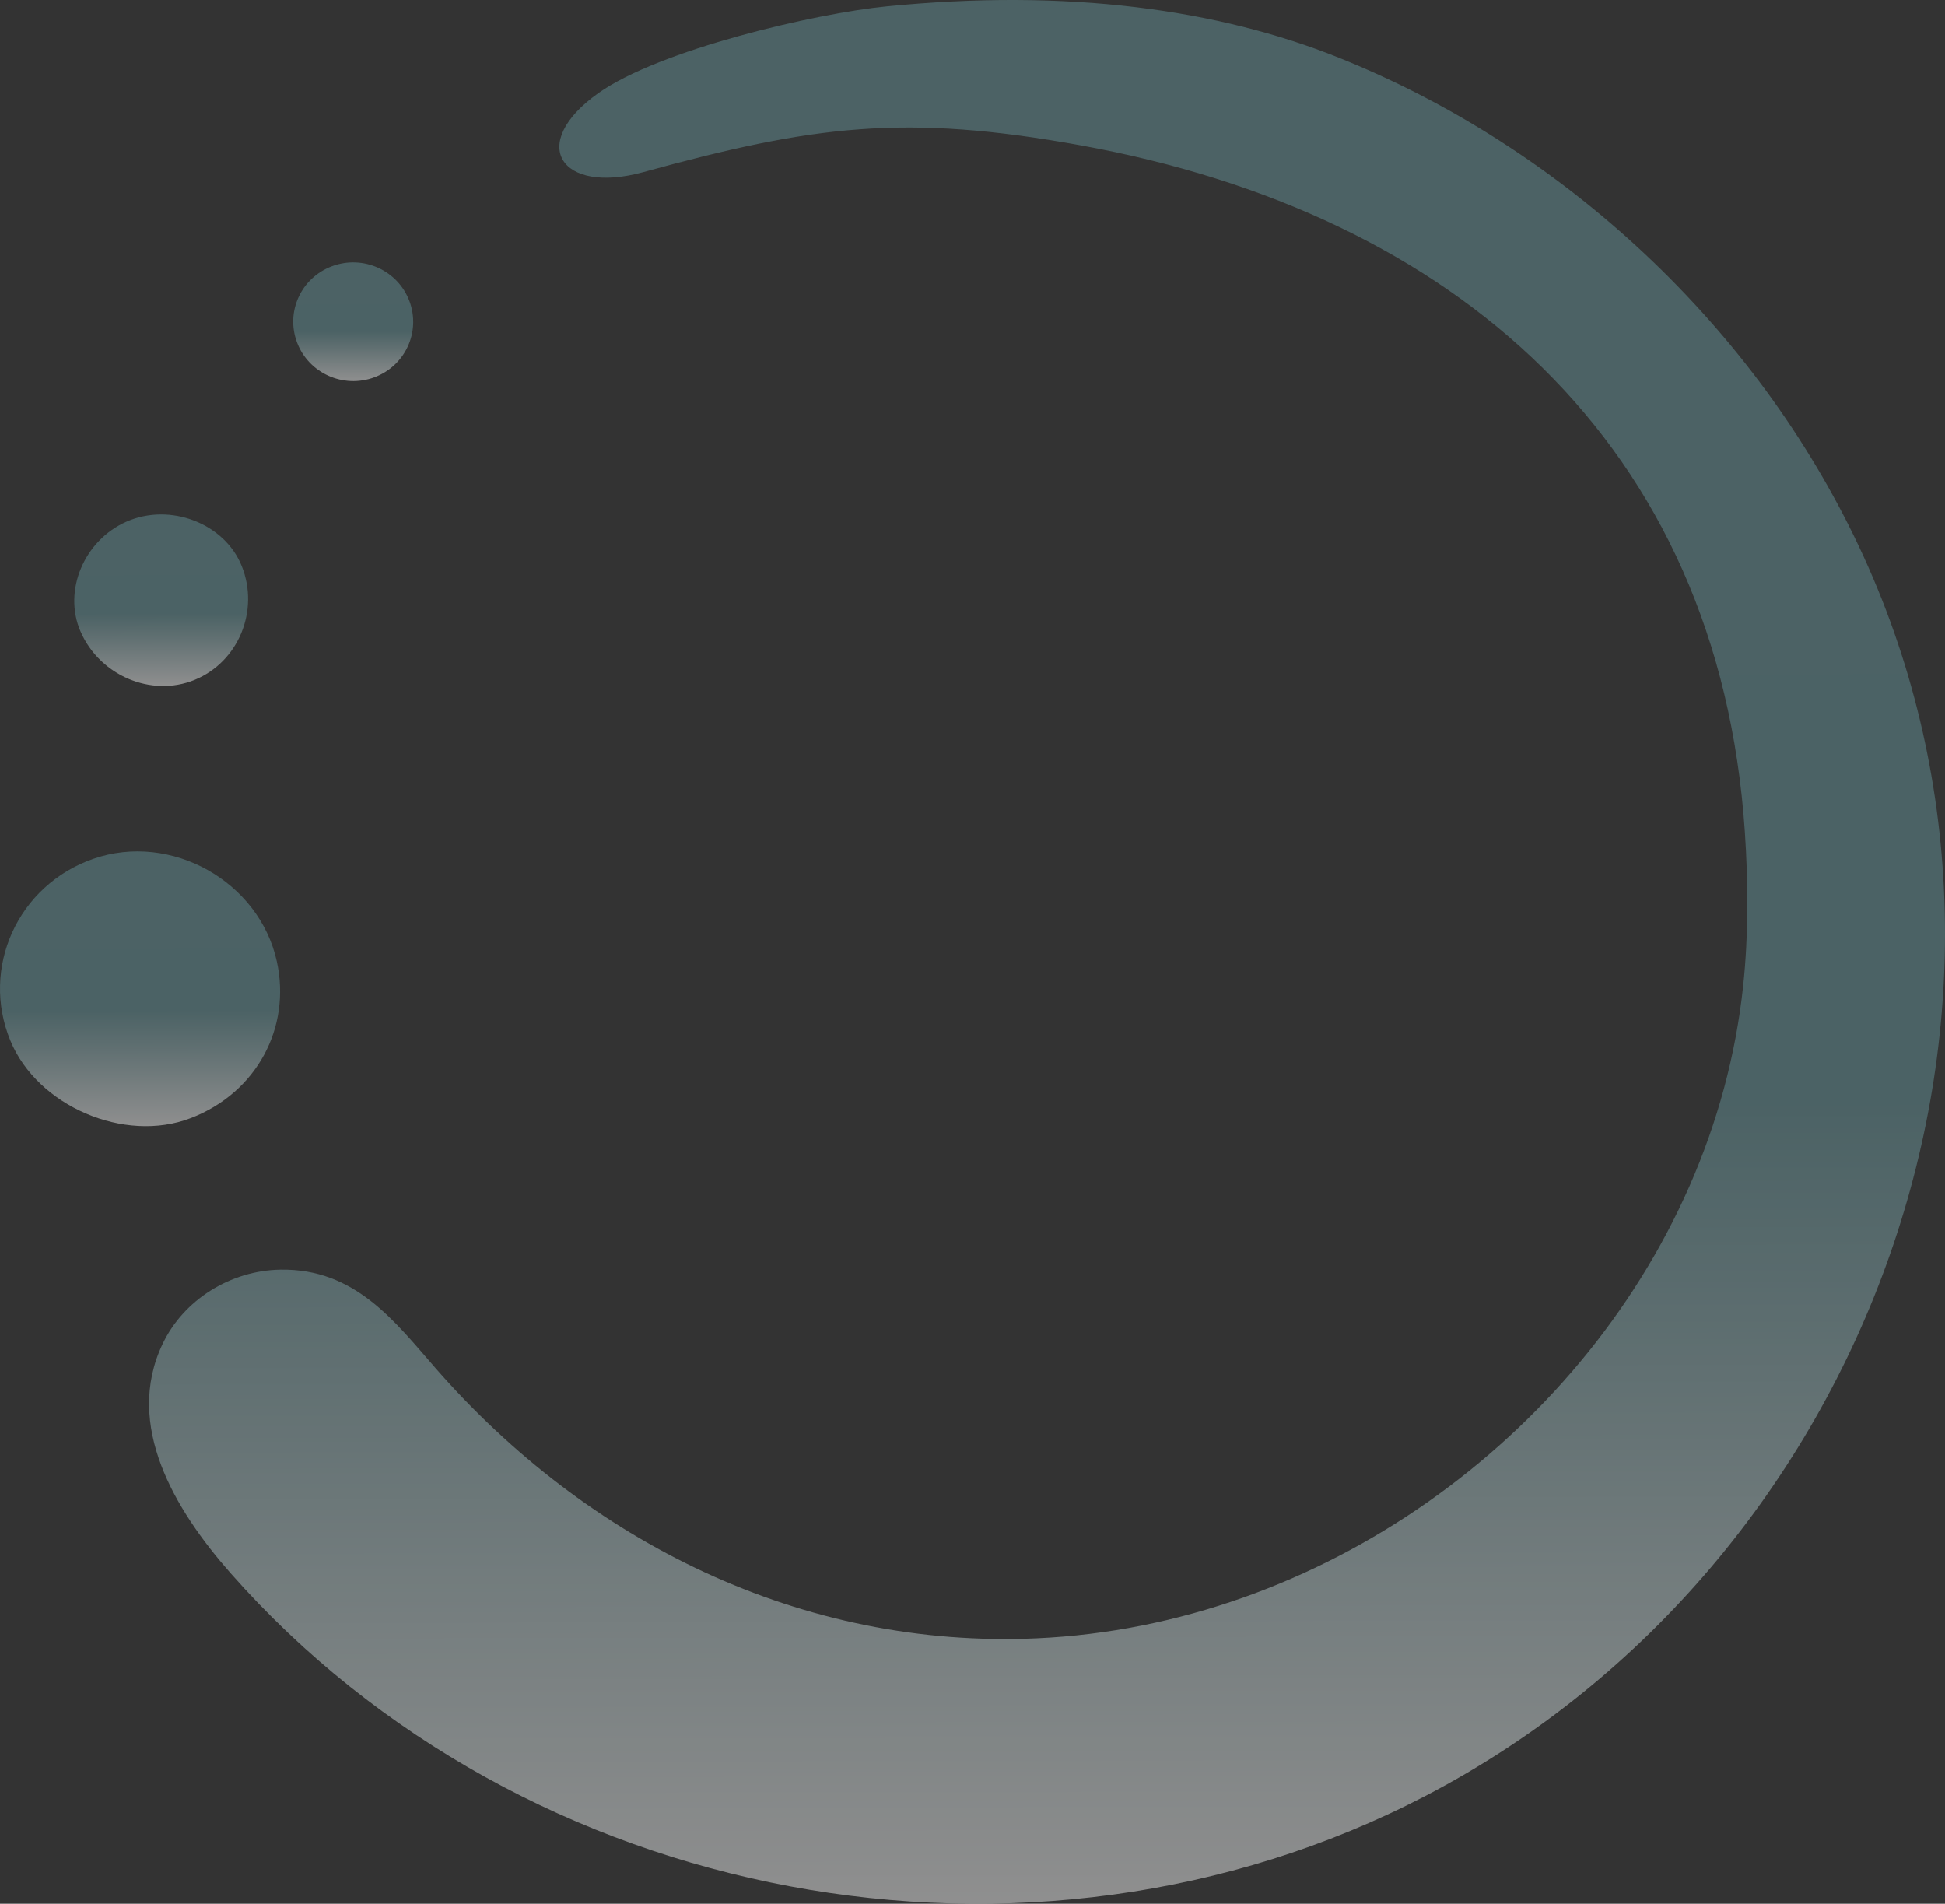 <svg width="797" height="780" viewBox="0 0 797 780" fill="none" xmlns="http://www.w3.org/2000/svg">
<rect x="0" y="0" width="797" height="780" fill="#333333" stroke="none"/>
<g opacity="0.45">
<path d="M509.288 654.59C482.331 664.141 453.969 669.908 425.006 671.234C328.605 675.653 240.62 631.772 178.425 560.506C161.696 541.336 145.499 519.696 114.939 520.183C94.495 520.511 75.183 532.487 66.552 550.785C50.887 583.948 71.547 618.527 94.461 644.518C214.523 780.715 422.096 819.985 583.908 735.917C767.117 640.722 849.688 409.75 761.567 223.542C719.318 134.182 641.255 60.809 548.626 23.659C499.185 3.82 437.726 -4.757 363.265 2.619C334.065 5.497 270.182 20.384 245.151 38.184C215.905 58.985 229.724 79.832 263.59 70.519C333.113 51.406 370.876 46.488 442.903 59.552C595.744 87.31 704.299 181.553 714.98 340.728C716.396 361.779 716.521 382.977 714.289 403.949C702.17 518.347 616.914 616.488 509.277 654.602" fill="url(#paint0_linear_546_64)"/>
<path d="M78.128 458.129C105.266 447.694 119.391 420.932 113.433 393.888C106.229 361.201 70.154 340.773 38.224 351.888C7.245 362.674 -8.045 396.607 4.255 426.371C15.333 453.2 51.012 468.541 78.128 458.117" fill="url(#paint1_linear_546_64)"/>
<path d="M79.77 278.549C97.677 271.241 106.399 250.224 99.07 231.949C92.048 214.433 69.768 205.833 51.838 213.73C34.463 221.389 25.787 241.998 32.945 258.608C40.761 276.77 61.975 285.811 79.758 278.56" fill="url(#paint2_linear_546_64)"/>
<path d="M153.382 154.599C166.091 149.897 172.513 135.882 167.733 123.294C162.976 110.718 148.783 104.339 136.086 109.064C123.378 113.766 116.956 127.77 121.735 140.346C126.493 152.922 140.662 159.301 153.382 154.599Z" fill="url(#paint3_linear_546_64)"/>
</g>
<defs>
<linearGradient id="paint0_linear_546_64" x1="428.11" y1="-0.021" x2="429.629" y2="779.945" gradientUnits="userSpaceOnUse">
<stop offset="0.13" stop-color="#6A9CA2"/>
<stop offset="0.58" stop-color="#699BA1"/>
<stop offset="0.72" stop-color="#98BABE"/>
<stop offset="1" stop-color="white"/>
</linearGradient>
<linearGradient id="paint1_linear_546_64" x1="57.275" y1="348.84" x2="57.502" y2="461.414" gradientUnits="userSpaceOnUse">
<stop offset="0.13" stop-color="#6A9CA2"/>
<stop offset="0.58" stop-color="#699BA1"/>
<stop offset="0.72" stop-color="#98BABE"/>
<stop offset="1" stop-color="white"/>
</linearGradient>
<linearGradient id="paint2_linear_546_64" x1="65.985" y1="210.773" x2="66.121" y2="281.053" gradientUnits="userSpaceOnUse">
<stop offset="0.13" stop-color="#6A9CA2"/>
<stop offset="0.58" stop-color="#699BA1"/>
<stop offset="0.72" stop-color="#98BABE"/>
<stop offset="1" stop-color="white"/>
</linearGradient>
<linearGradient id="paint3_linear_546_64" x1="144.695" y1="107.5" x2="144.785" y2="156.151" gradientUnits="userSpaceOnUse">
<stop offset="0.13" stop-color="#6A9CA2"/>
<stop offset="0.58" stop-color="#699BA1"/>
<stop offset="0.72" stop-color="#98BABE"/>
<stop offset="1" stop-color="white"/>
</linearGradient>
</defs>
</svg>
